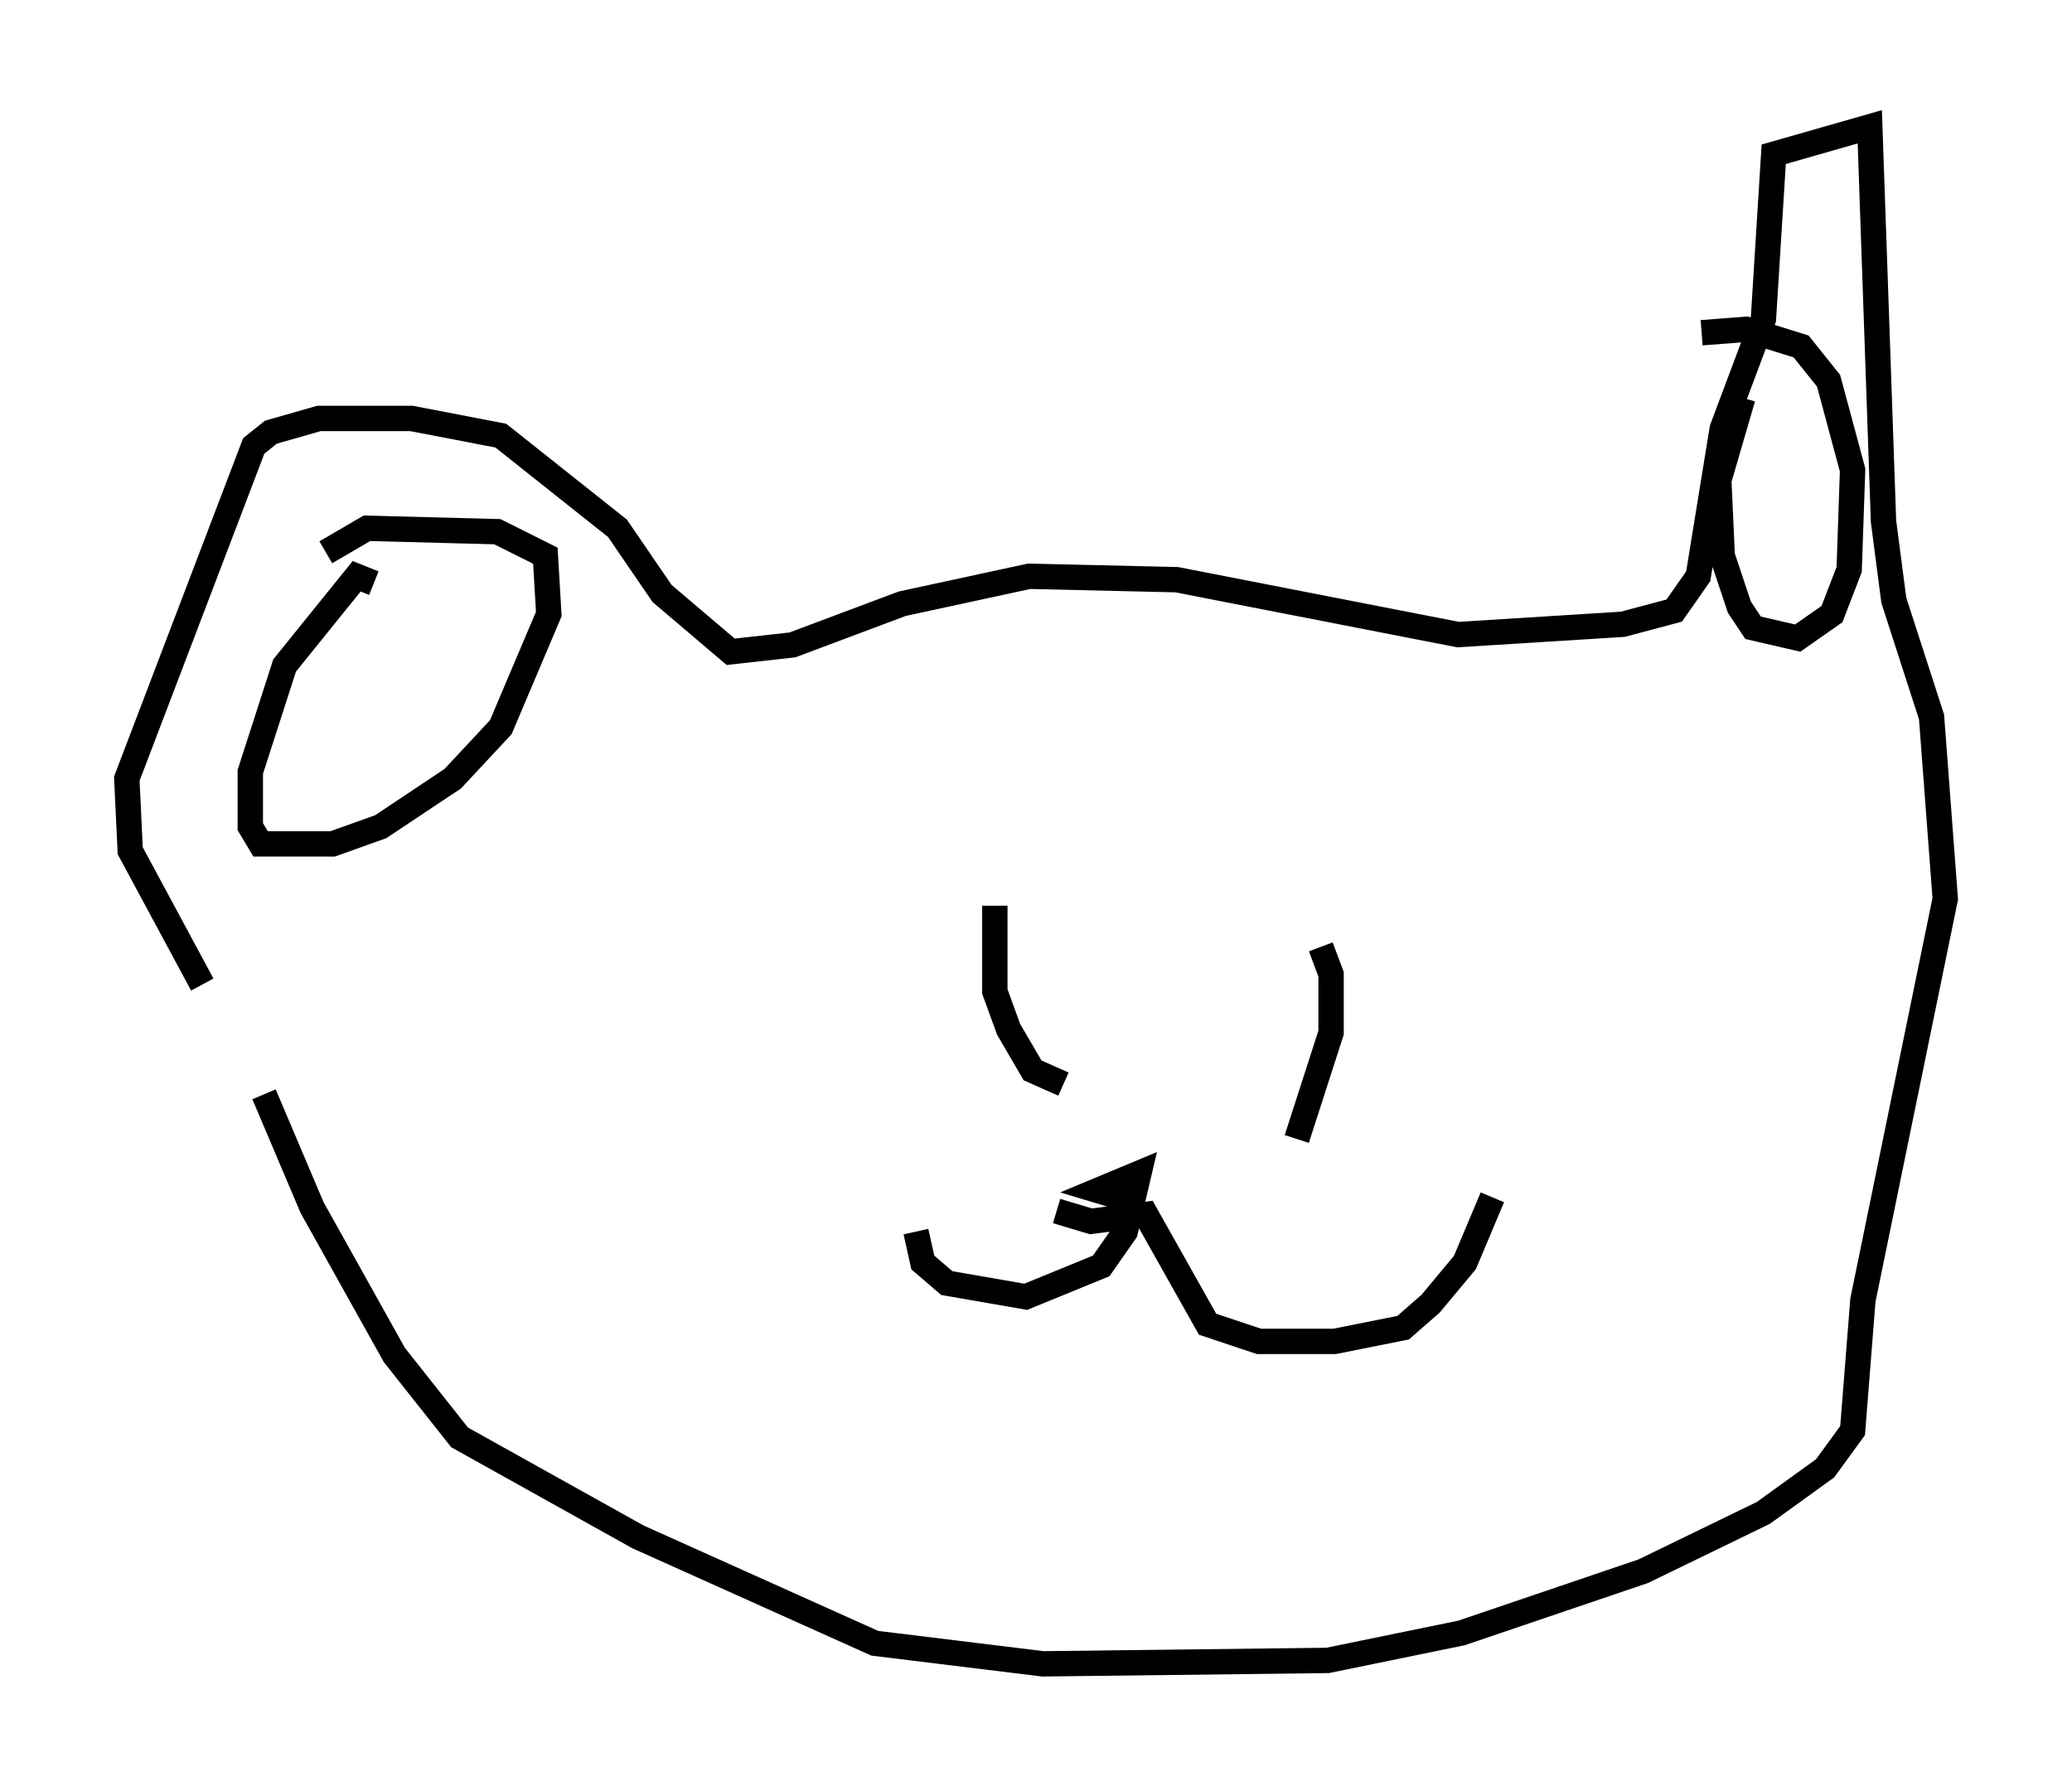 <?xml version="1.0" encoding="utf-8" ?>
<svg baseProfile="full" height="70.622" version="1.1" width="81.718" xmlns="http://www.w3.org/2000/svg" xmlns:ev="http://www.w3.org/2001/xml-events" xmlns:xlink="http://www.w3.org/1999/xlink"><defs /><rect fill="white" height="70.622" width="81.718" x="0" y="0" /><path d="M9.195, 38.694 m1.218, 4.465 l1.894, 4.465 3.248, 5.819 l2.571, 3.248 7.036, 3.924 l9.337, 4.195 6.631, 0.812 l11.231, -0.135 5.277, -1.083 l7.172, -2.436 4.736, -2.3 l2.436, -1.759 1.083, -1.488 l0.406, -5.142 3.248, -15.832 l-0.541, -7.172 -1.488, -4.601 l-0.406, -3.112 -0.541, -15.561 l-3.789, 1.083 -0.406, 6.495 l-1.624, 4.33 -0.947, 5.819 l-0.947, 1.353 -2.03, 0.541 l-6.495, 0.406 -11.096, -2.165 l-5.819, -0.135 -5.007, 1.083 l-4.33, 1.624 -2.436, 0.271 l-2.706, -2.3 -1.759, -2.571 l-4.601, -3.654 -3.518, -0.677 l-3.654, 0.0 -1.894, 0.541 l-0.677, 0.541 -5.007, 13.126 l0.135, 2.842 2.842, 5.277 m6.766, -15.832 l-0.677, -0.271 -2.842, 3.518 l-1.353, 4.195 0.0, 2.165 l0.406, 0.677 2.842, 0.0 l1.894, -0.677 2.842, -1.894 l1.894, -2.03 1.894, -4.465 l-0.135, -2.3 -1.894, -0.947 l-5.142, -0.135 -1.624, 0.947 m55.886, -6.089 l-0.947, 3.248 0.135, 2.977 l0.677, 2.03 0.541, 0.812 l1.759, 0.406 1.353, -0.947 l0.677, -1.759 0.135, -3.924 l-0.947, -3.518 -1.083, -1.353 l-2.165, -0.677 -1.759, 0.135 m-27.875, 22.598 l0.0, 3.383 0.541, 1.488 l0.947, 1.624 1.218, 0.541 m10.149, -5.413 l0.406, 1.083 0.0, 2.3 l-1.353, 4.195 m-6.631, 1.759 l0.135, 0.677 -1.353, -0.406 l1.624, -0.677 -0.541, 2.3 l-0.947, 1.353 -2.977, 1.218 l-3.112, -0.541 -0.947, -0.812 l-0.271, -1.218 m5.548, -0.812 l1.353, 0.406 2.165, -0.271 l2.436, 4.33 2.03, 0.677 l2.977, 0.0 2.706, -0.541 l1.083, -0.947 1.353, -1.624 l1.083, -2.571 " fill="none" stroke="black" stroke-width="1" /></svg>
